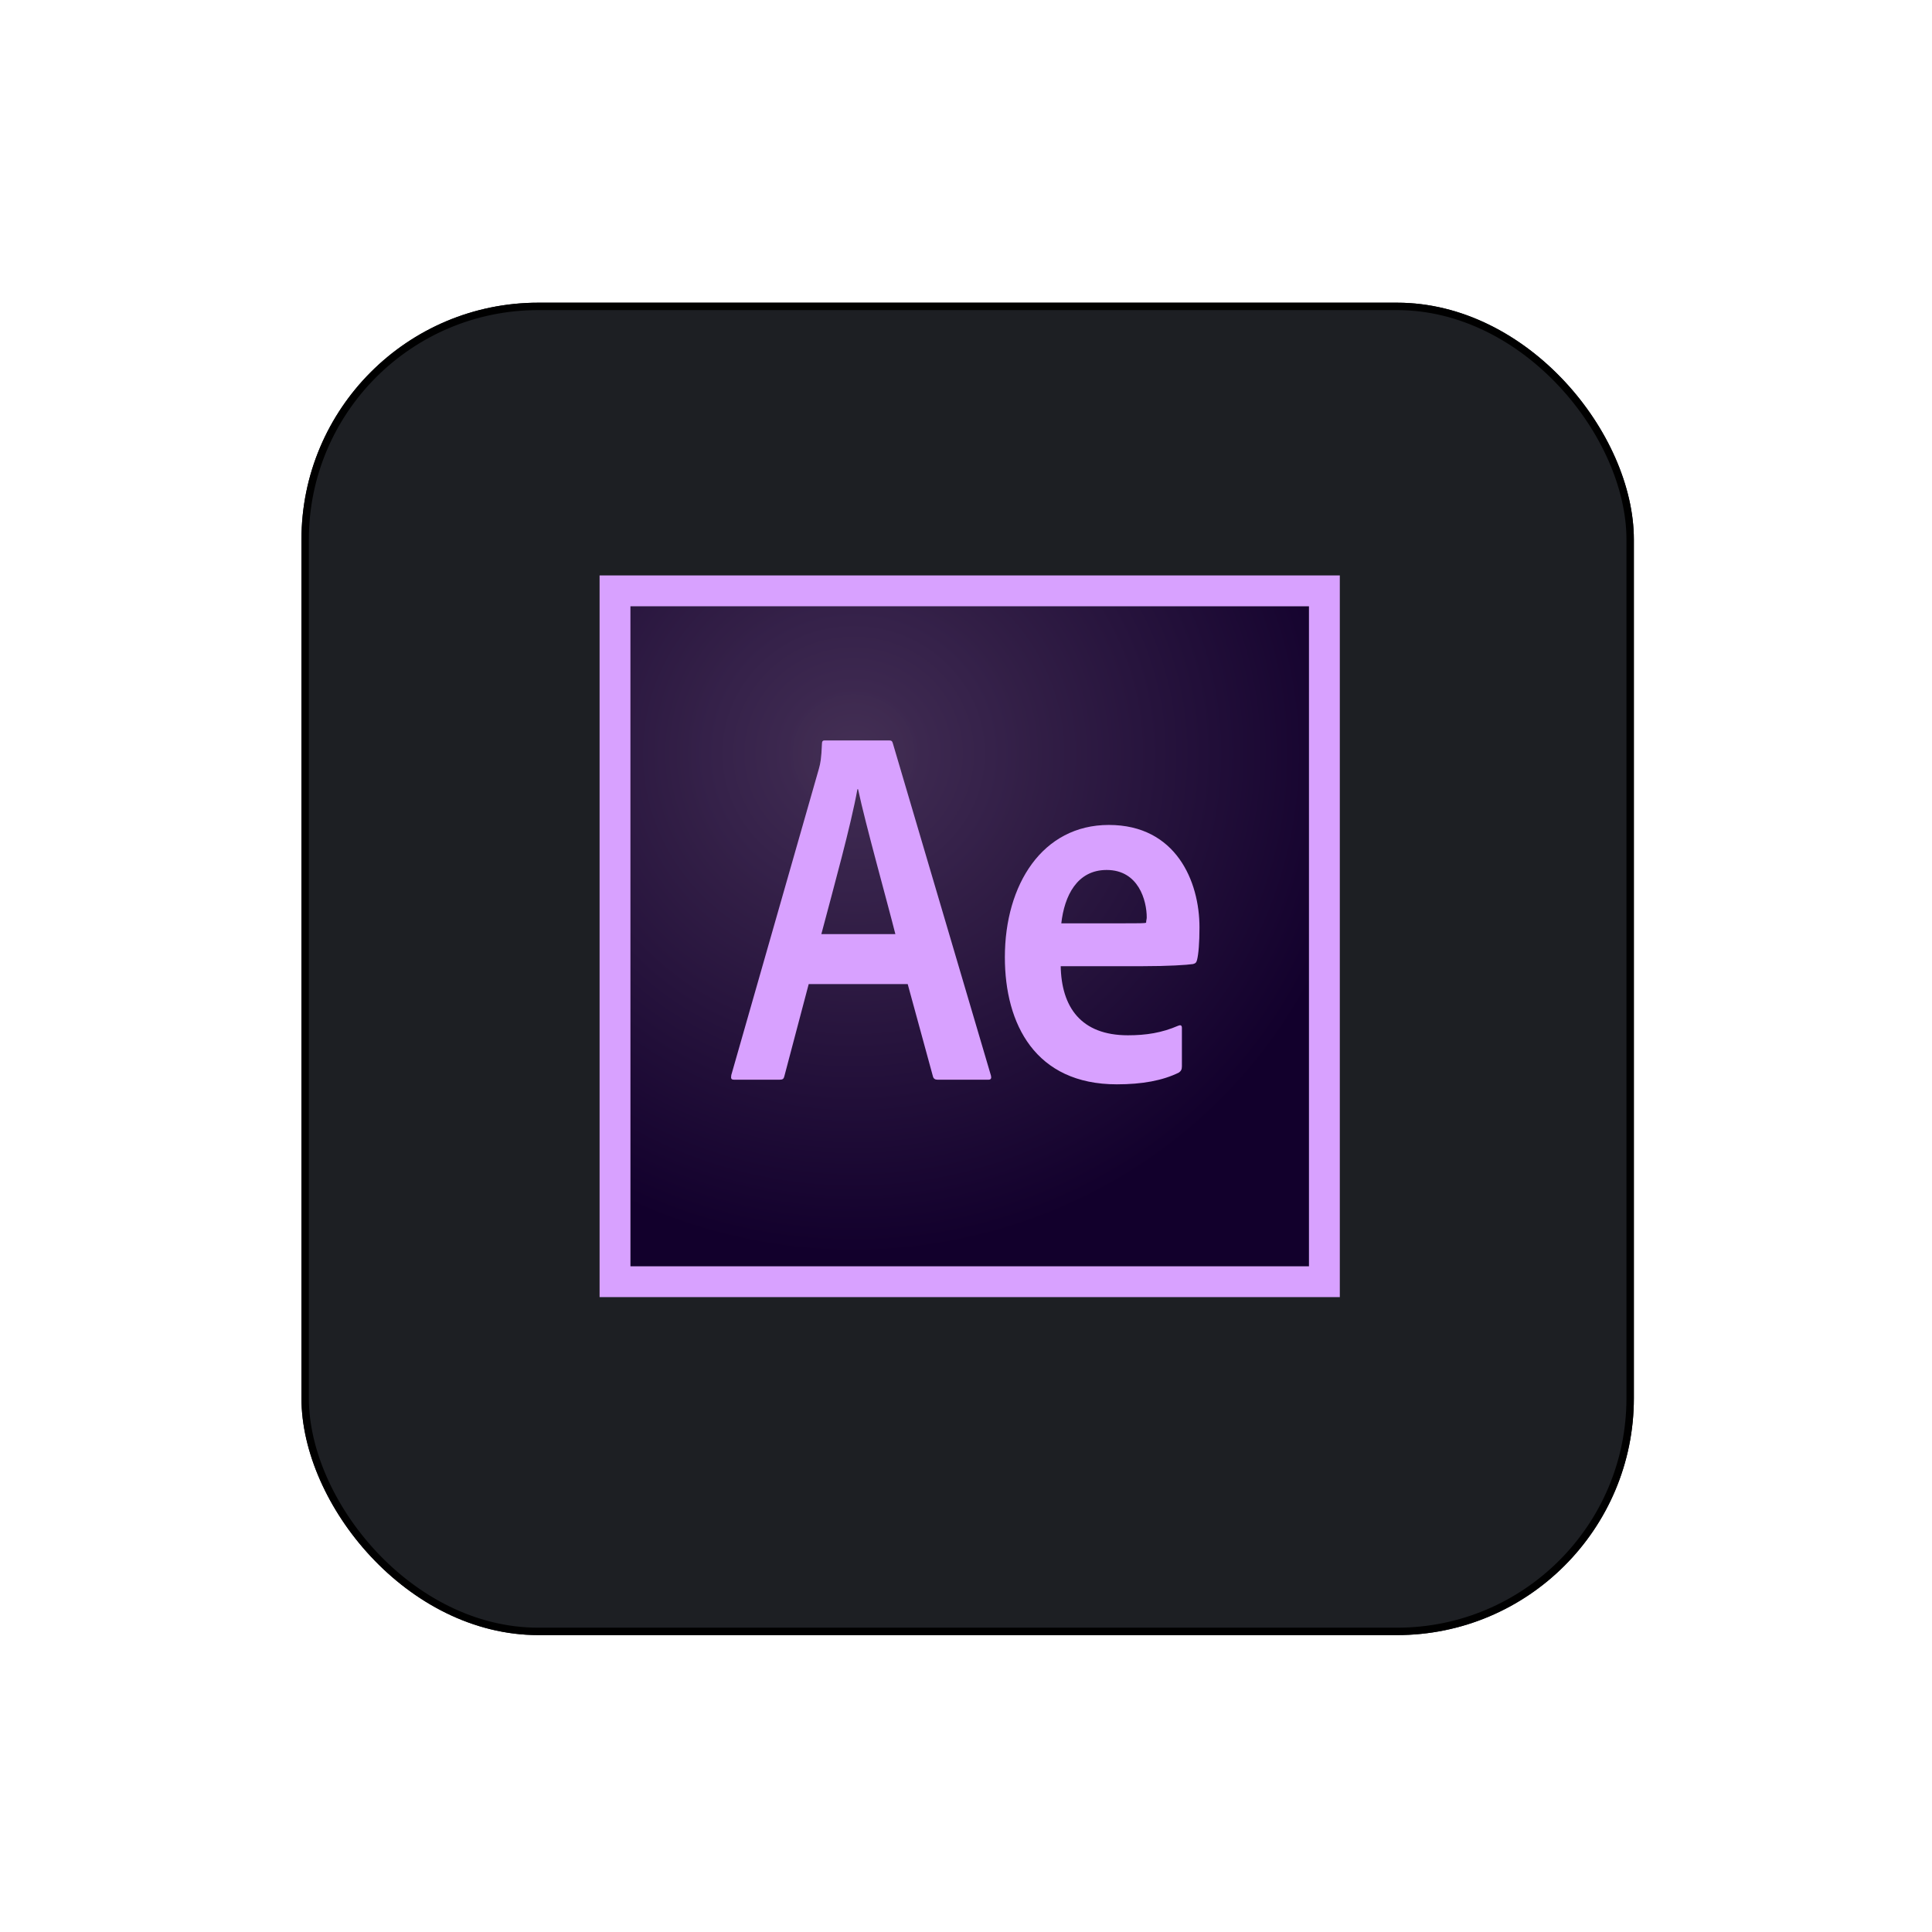 <svg width="261" height="261" viewBox="0 0 261 261" fill="none" xmlns="http://www.w3.org/2000/svg">
<g filter="url(#filter0_d_301_8870)">
<rect x="40.724" y="36.891" width="180" height="180" rx="32" fill="#1D1F23"/>
<rect x="41.224" y="37.391" width="179" height="179" rx="31.5" stroke="black"/>
</g>
<path d="M85.167 81.902H176.833V171.068H85.167V81.902Z" fill="url(#paint0_radial_301_8870)"/>
<path d="M85.167 81.902H176.833V171.068H85.167V81.902ZM81 175.235H181V77.735H81V175.235ZM151.75 124.735C153.875 124.735 154.625 124.735 154.833 124.652C154.833 124.36 154.916 124.152 154.916 123.943C154.916 121.693 153.833 117.527 149.5 117.527C145.5 117.527 143.792 121.027 143.375 124.735H151.75ZM143.292 130.443C143.375 136.068 146.042 139.86 152.375 139.86C154.833 139.86 156.958 139.527 159.167 138.569C159.458 138.444 159.667 138.485 159.667 138.86V144.068C159.667 144.485 159.542 144.694 159.25 144.902C157.042 145.985 154.292 146.485 150.875 146.485C139.875 146.485 135.75 138.36 135.75 129.319C135.75 119.485 140.834 111.444 149.792 111.444C158.875 111.444 162.042 119.069 162.042 125.277C162.042 127.277 161.917 128.902 161.709 129.694C161.625 130.027 161.5 130.152 161.167 130.236C160.334 130.36 157.875 130.527 154.209 130.527H143.292V130.443ZM120.959 126.193C119.792 121.568 116.958 111.485 115.917 106.61H115.833C114.958 111.485 112.667 119.735 110.958 126.193H120.959ZM109.25 132.943L105.958 145.402C105.875 145.735 105.75 145.86 105.333 145.86H99.208C98.792 145.86 98.708 145.735 98.792 145.235L110.625 103.86C110.833 103.11 110.958 102.527 111.041 100.443C111.041 100.152 111.166 100.027 111.375 100.027H120.125C120.416 100.027 120.541 100.11 120.625 100.443L133.875 145.318C133.958 145.652 133.875 145.86 133.541 145.86H126.667C126.333 145.86 126.125 145.735 126.041 145.444L122.625 132.944L109.25 132.943Z" fill="#D8A1FF"/>
<defs>
<filter id="filter0_d_301_8870" x="0.724" y="0.891" width="260" height="260" filterUnits="userSpaceOnUse" color-interpolation-filters="sRGB">
<feFlood flood-opacity="0" result="BackgroundImageFix"/>
<feColorMatrix in="SourceAlpha" type="matrix" values="0 0 0 0 0 0 0 0 0 0 0 0 0 0 0 0 0 0 127 0" result="hardAlpha"/>
<feOffset dy="4"/>
<feGaussianBlur stdDeviation="20"/>
<feComposite in2="hardAlpha" operator="out"/>
<feColorMatrix type="matrix" values="0 0 0 0 0.037 0 0 0 0 0.035 0 0 0 0 0.048 0 0 0 0.1 0"/>
<feBlend mode="normal" in2="BackgroundImageFix" result="effect1_dropShadow_301_8870"/>
<feBlend mode="normal" in="SourceGraphic" in2="effect1_dropShadow_301_8870" result="shape"/>
</filter>
<radialGradient id="paint0_radial_301_8870" cx="0" cy="0" r="1" gradientUnits="userSpaceOnUse" gradientTransform="translate(115.357 101.884) scale(69.667 67.45)">
<stop stop-color="#442F55" stop-opacity="0.98"/>
<stop offset="1" stop-color="#12002C"/>
</radialGradient>
</defs>
</svg>
